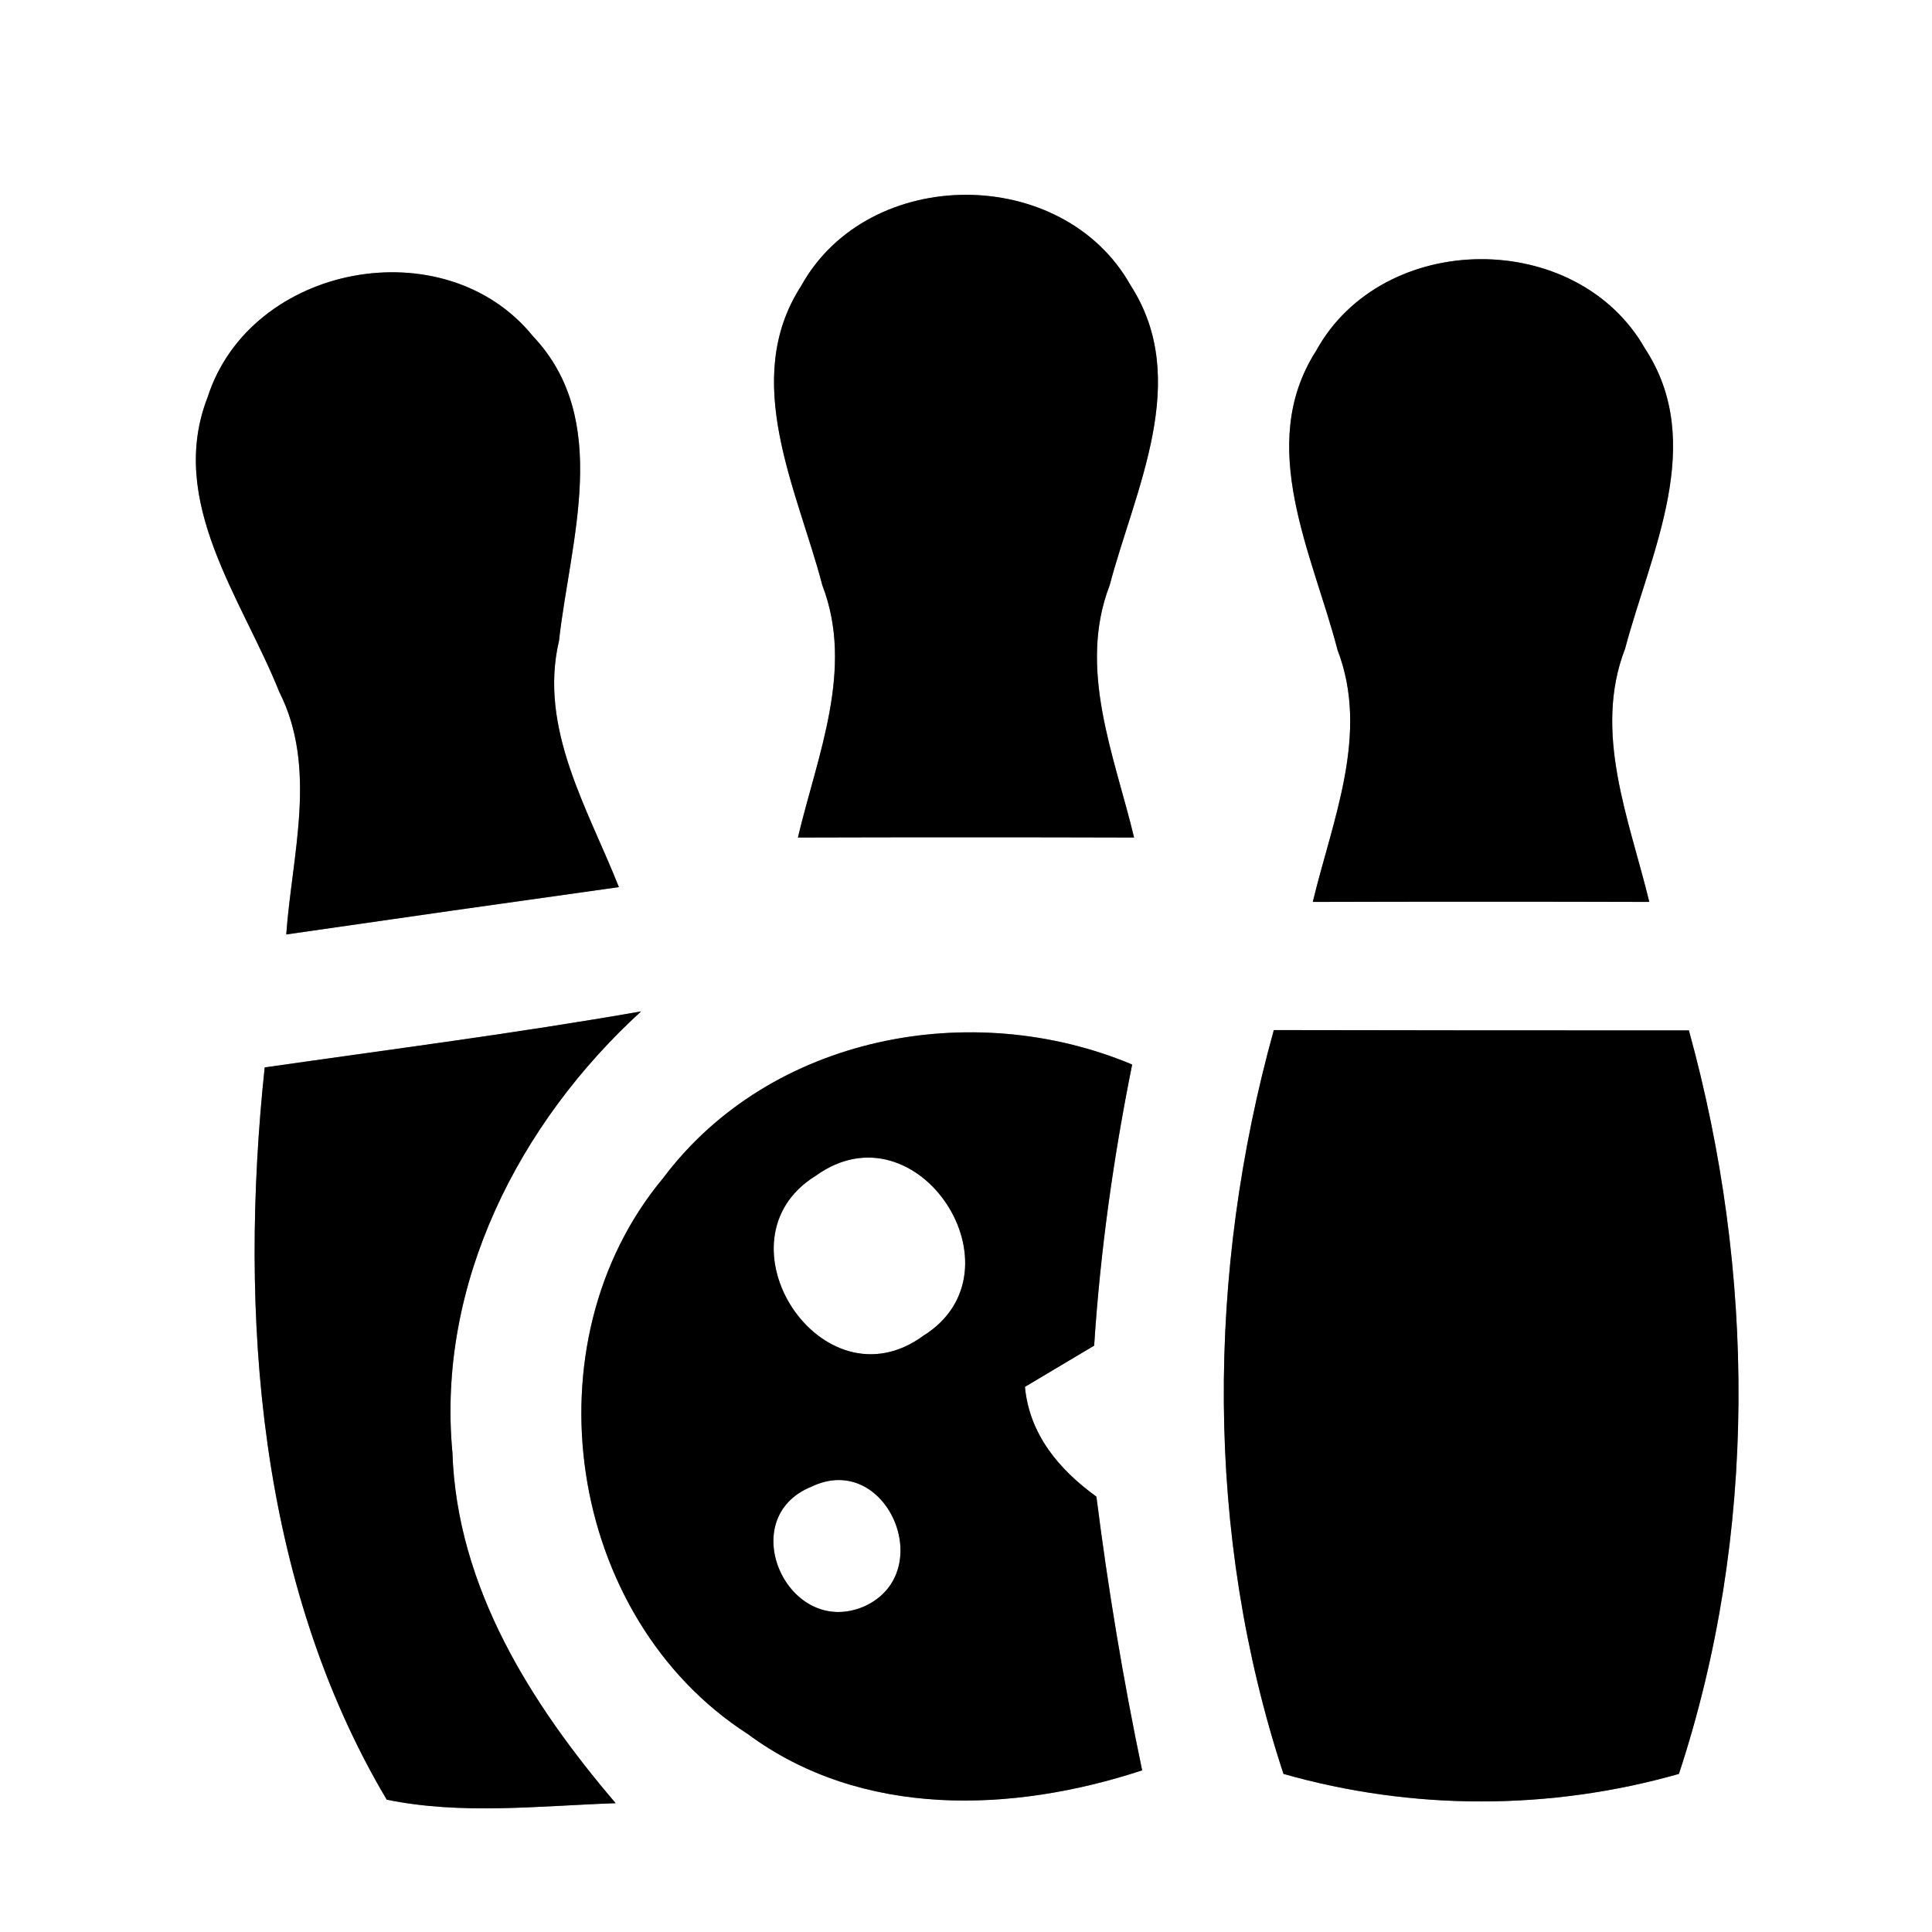 <?xml version="1.0" encoding="UTF-8" ?>
<!DOCTYPE svg PUBLIC "-//W3C//DTD SVG 1.1//EN" "http://www.w3.org/Graphics/SVG/1.1/DTD/svg11.dtd">
<svg width="60pt" height="60pt" viewBox="0 0 60 60" version="1.1" xmlns="http://www.w3.org/2000/svg">
<rect x="0" y="0" width="60" height="60" fill="#808080" stroke="none"/>
<g id="#ffffffff">
<path fill="#ffffff" opacity="1.00" d=" M 0.00 0.00 L 60.00 0.00 L 60.00 60.00 L 0.00 60.00 L 0.00 0.00 M 24.88 8.88 C 22.99 11.81 24.76 15.20 25.54 18.18 C 26.54 20.78 25.38 23.47 24.78 26.01 C 28.26 26.00 31.74 26.00 35.22 26.01 C 34.61 23.47 33.46 20.78 34.46 18.18 C 35.25 15.19 37.01 11.80 35.11 8.86 C 33.01 5.11 26.97 5.11 24.88 8.88 M 40.87 10.90 C 38.99 13.84 40.77 17.21 41.54 20.19 C 42.54 22.79 41.38 25.47 40.77 28.01 C 44.26 28.00 47.74 28.00 51.22 28.01 C 50.60 25.45 49.46 22.75 50.47 20.14 C 51.26 17.16 53.01 13.76 51.09 10.83 C 48.97 7.09 42.94 7.13 40.87 10.90 M 6.45 12.33 C 5.18 15.58 7.52 18.60 8.67 21.48 C 9.87 23.85 9.07 26.53 8.89 29.02 C 12.34 28.52 15.78 28.03 19.22 27.55 C 18.26 25.12 16.72 22.62 17.36 19.90 C 17.71 16.77 19.01 13.04 16.55 10.44 C 13.81 7.06 7.78 8.20 6.45 12.33 M 8.22 33.15 C 7.41 40.81 8.01 49.15 12.01 55.89 C 14.35 56.37 16.76 56.08 19.12 56.00 C 16.49 52.92 14.19 49.29 14.05 45.11 C 13.56 39.87 16.12 34.87 19.91 31.41 C 16.03 32.09 12.12 32.59 8.22 33.15 M 20.60 36.58 C 16.32 41.71 17.60 50.23 23.22 53.85 C 26.77 56.48 31.45 56.30 35.47 54.98 C 34.88 52.16 34.41 49.33 34.05 46.48 C 32.89 45.64 31.97 44.55 31.83 43.07 C 32.37 42.75 33.44 42.11 33.98 41.79 C 34.17 38.85 34.58 35.94 35.16 33.06 C 30.18 30.97 23.92 32.16 20.60 36.58 M 39.86 55.09 C 43.87 56.23 48.13 56.23 52.14 55.09 C 54.59 47.65 54.52 39.51 52.45 32.00 C 48.15 32.00 43.85 32.00 39.56 31.99 C 37.47 39.51 37.41 47.65 39.86 55.09 Z" />
<path fill="#ffffff" opacity="1.00" d=" M 25.34 36.51 C 28.50 34.24 31.89 39.47 28.68 41.48 C 25.52 43.80 22.09 38.51 25.34 36.51 Z" />
<path fill="#ffffff" opacity="1.00" d=" M 25.20 46.17 C 27.53 45.05 29.15 48.81 26.86 49.88 C 24.47 50.93 22.77 47.15 25.20 46.17 Z" />
</g>
<g id="#000000ff">
<path fill="#000000" opacity="1.00" d=" M 24.88 8.88 C 26.97 5.11 33.01 5.11 35.11 8.86 C 37.01 11.80 35.25 15.19 34.46 18.18 C 33.46 20.78 34.61 23.47 35.22 26.01 C 31.74 26.00 28.26 26.00 24.78 26.01 C 25.38 23.47 26.54 20.78 25.54 18.18 C 24.76 15.20 22.99 11.81 24.88 8.88 Z" />
<path fill="#000000" opacity="1.00" d=" M 40.87 10.90 C 42.94 7.13 48.97 7.09 51.09 10.83 C 53.01 13.76 51.26 17.16 50.47 20.14 C 49.46 22.75 50.60 25.45 51.22 28.01 C 47.74 28.00 44.26 28.00 40.77 28.01 C 41.38 25.47 42.54 22.79 41.54 20.19 C 40.77 17.21 38.99 13.84 40.87 10.90 Z" />
<path fill="#000000" opacity="1.00" d=" M 6.45 12.33 C 7.78 8.20 13.81 7.06 16.55 10.44 C 19.01 13.04 17.71 16.77 17.36 19.90 C 16.72 22.62 18.26 25.12 19.22 27.55 C 15.78 28.03 12.34 28.52 8.89 29.02 C 9.07 26.53 9.87 23.85 8.67 21.48 C 7.52 18.60 5.18 15.58 6.45 12.33 Z" />
<path fill="#000000" opacity="1.00" d=" M 8.22 33.15 C 12.12 32.59 16.03 32.09 19.91 31.41 C 16.12 34.87 13.56 39.87 14.05 45.11 C 14.19 49.29 16.49 52.92 19.12 56.00 C 16.76 56.08 14.35 56.37 12.01 55.89 C 8.01 49.15 7.41 40.81 8.22 33.15 Z" />
<path fill="#000000" opacity="1.00" d=" M 20.60 36.58 C 23.92 32.16 30.18 30.97 35.16 33.06 C 34.58 35.94 34.17 38.85 33.98 41.79 C 33.44 42.11 32.37 42.75 31.83 43.07 C 31.97 44.55 32.89 45.64 34.05 46.48 C 34.41 49.33 34.88 52.16 35.47 54.98 C 31.45 56.30 26.77 56.48 23.22 53.85 C 17.60 50.23 16.32 41.71 20.60 36.58 M 25.34 36.51 C 22.09 38.51 25.52 43.80 28.68 41.48 C 31.89 39.47 28.50 34.24 25.34 36.51 M 25.20 46.17 C 22.77 47.15 24.47 50.93 26.86 49.88 C 29.15 48.81 27.53 45.05 25.20 46.17 Z" />
<path fill="#000000" opacity="1.00" d=" M 39.86 55.09 C 37.41 47.65 37.47 39.51 39.56 31.99 C 43.85 32.00 48.15 32.00 52.45 32.00 C 54.52 39.51 54.59 47.65 52.14 55.09 C 48.13 56.23 43.87 56.23 39.86 55.09 Z" />
</g>
</svg>
